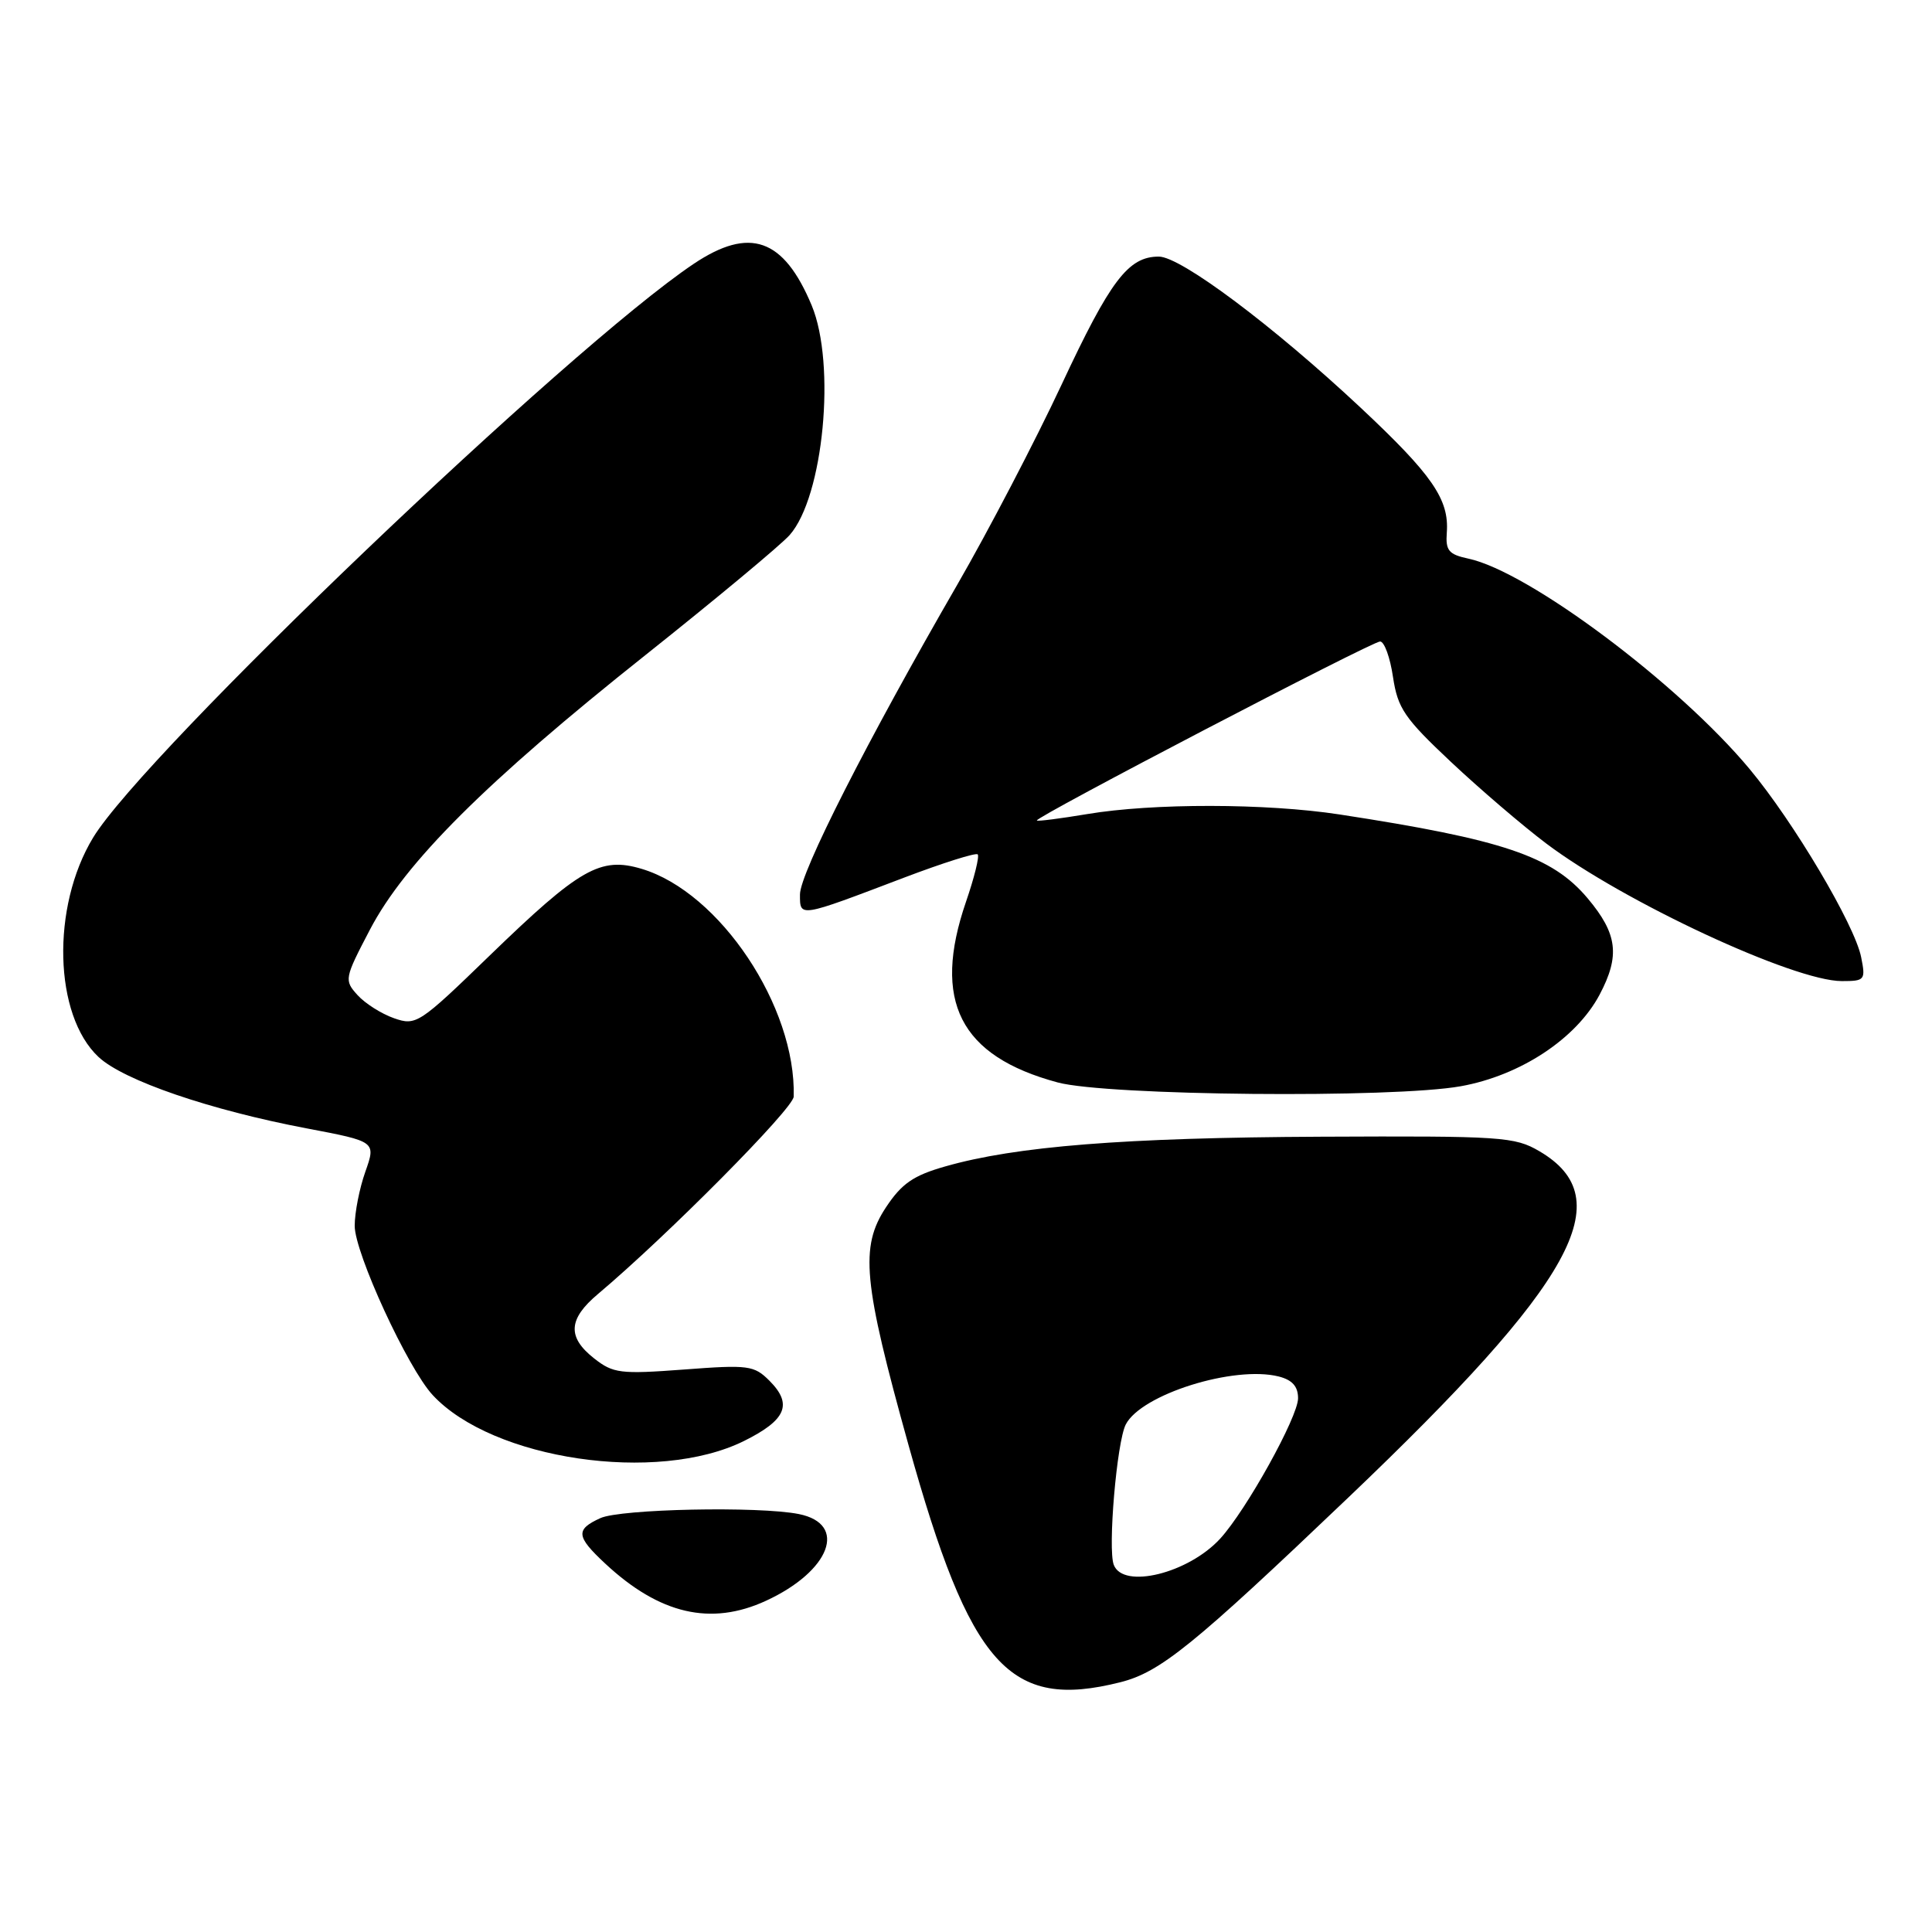<?xml version="1.0" encoding="UTF-8" standalone="no"?>
<!DOCTYPE svg PUBLIC "-//W3C//DTD SVG 1.1//EN" "http://www.w3.org/Graphics/SVG/1.1/DTD/svg11.dtd" >
<svg xmlns="http://www.w3.org/2000/svg" xmlns:xlink="http://www.w3.org/1999/xlink" version="1.1" viewBox="0 0 256 256">
 <g >
 <path fill="currentColor"
d=" M 148.43 222.91 C 153.74 221.58 158.10 218.04 178.66 198.43 C 208.67 169.81 214.72 158.85 203.99 152.55 C 200.70 150.62 199.04 150.51 175.00 150.62 C 148.97 150.74 134.60 151.88 125.24 154.56 C 121.02 155.76 119.48 156.83 117.40 159.97 C 113.92 165.23 114.36 169.85 120.38 191.47 C 128.56 220.82 133.73 226.61 148.43 222.91 Z  M 101.50 212.11 C 110.02 208.18 112.39 201.93 105.85 200.62 C 100.55 199.56 82.23 199.94 79.55 201.16 C 76.24 202.67 76.33 203.58 80.18 207.17 C 87.39 213.90 94.20 215.48 101.50 212.11 Z  M 98.58 190.94 C 104.18 188.16 105.07 186.07 101.95 182.95 C 99.92 180.92 99.17 180.82 90.62 181.47 C 82.19 182.10 81.25 181.98 78.73 180.00 C 75.14 177.18 75.28 174.78 79.25 171.45 C 88.42 163.73 105.12 146.89 105.17 145.31 C 105.50 133.40 95.38 118.23 85.03 115.13 C 79.56 113.49 76.84 115.04 64.86 126.64 C 55.53 135.68 55.13 135.94 52.21 134.92 C 50.55 134.34 48.37 132.96 47.37 131.85 C 45.59 129.88 45.63 129.66 49.02 123.18 C 53.67 114.29 64.40 103.59 85.50 86.82 C 94.85 79.38 103.46 72.22 104.63 70.90 C 109.12 65.83 110.80 48.26 107.55 40.46 C 103.83 31.57 99.34 29.99 91.92 34.96 C 75.37 46.05 19.12 99.79 12.33 111.00 C 6.77 120.18 7.13 134.52 13.06 140.06 C 16.39 143.17 27.83 147.09 40.66 149.52 C 49.82 151.26 49.82 151.26 48.41 155.26 C 47.63 157.45 47.00 160.68 47.00 162.43 C 47.00 166.03 54.03 181.29 57.33 184.85 C 65.27 193.42 87.07 196.64 98.58 190.94 Z  M 193.57 143.93 C 201.46 142.51 208.85 137.64 211.95 131.81 C 214.69 126.63 214.33 123.74 210.37 119.03 C 205.67 113.44 199.18 111.25 177.50 107.92 C 167.76 106.43 152.76 106.41 144.06 107.87 C 140.52 108.46 137.51 108.85 137.39 108.72 C 137.01 108.35 181.78 85.00 182.87 85.00 C 183.43 85.00 184.20 87.12 184.58 89.71 C 185.21 93.87 186.09 95.16 192.26 100.96 C 196.09 104.56 201.76 109.41 204.86 111.75 C 215.10 119.48 237.69 130.00 244.05 130.00 C 247.11 130.00 247.22 129.86 246.61 126.82 C 245.76 122.55 237.68 108.92 231.84 101.91 C 222.41 90.58 202.55 75.72 194.56 74.02 C 191.95 73.46 191.53 72.95 191.71 70.55 C 192.03 66.17 189.78 62.91 180.29 54.02 C 168.71 43.18 156.46 34.00 153.55 34.00 C 149.50 34.00 147.13 37.13 140.65 51.00 C 137.18 58.42 130.96 70.35 126.83 77.50 C 114.92 98.12 106.00 115.67 106.00 118.52 C 106.00 121.59 105.79 121.62 119.80 116.29 C 124.91 114.35 129.30 112.96 129.55 113.21 C 129.80 113.47 129.10 116.29 128.00 119.49 C 123.48 132.64 127.18 139.94 140.15 143.43 C 146.71 145.19 184.57 145.55 193.57 143.93 Z  M 147.58 207.35 C 146.77 205.23 147.98 191.06 149.17 188.75 C 151.22 184.76 163.51 180.91 169.43 182.39 C 171.24 182.85 172.00 183.71 172.00 185.28 C 172.00 187.74 165.15 200.09 161.68 203.88 C 157.46 208.48 148.83 210.61 147.58 207.35 Z "/>
</g>
</svg>